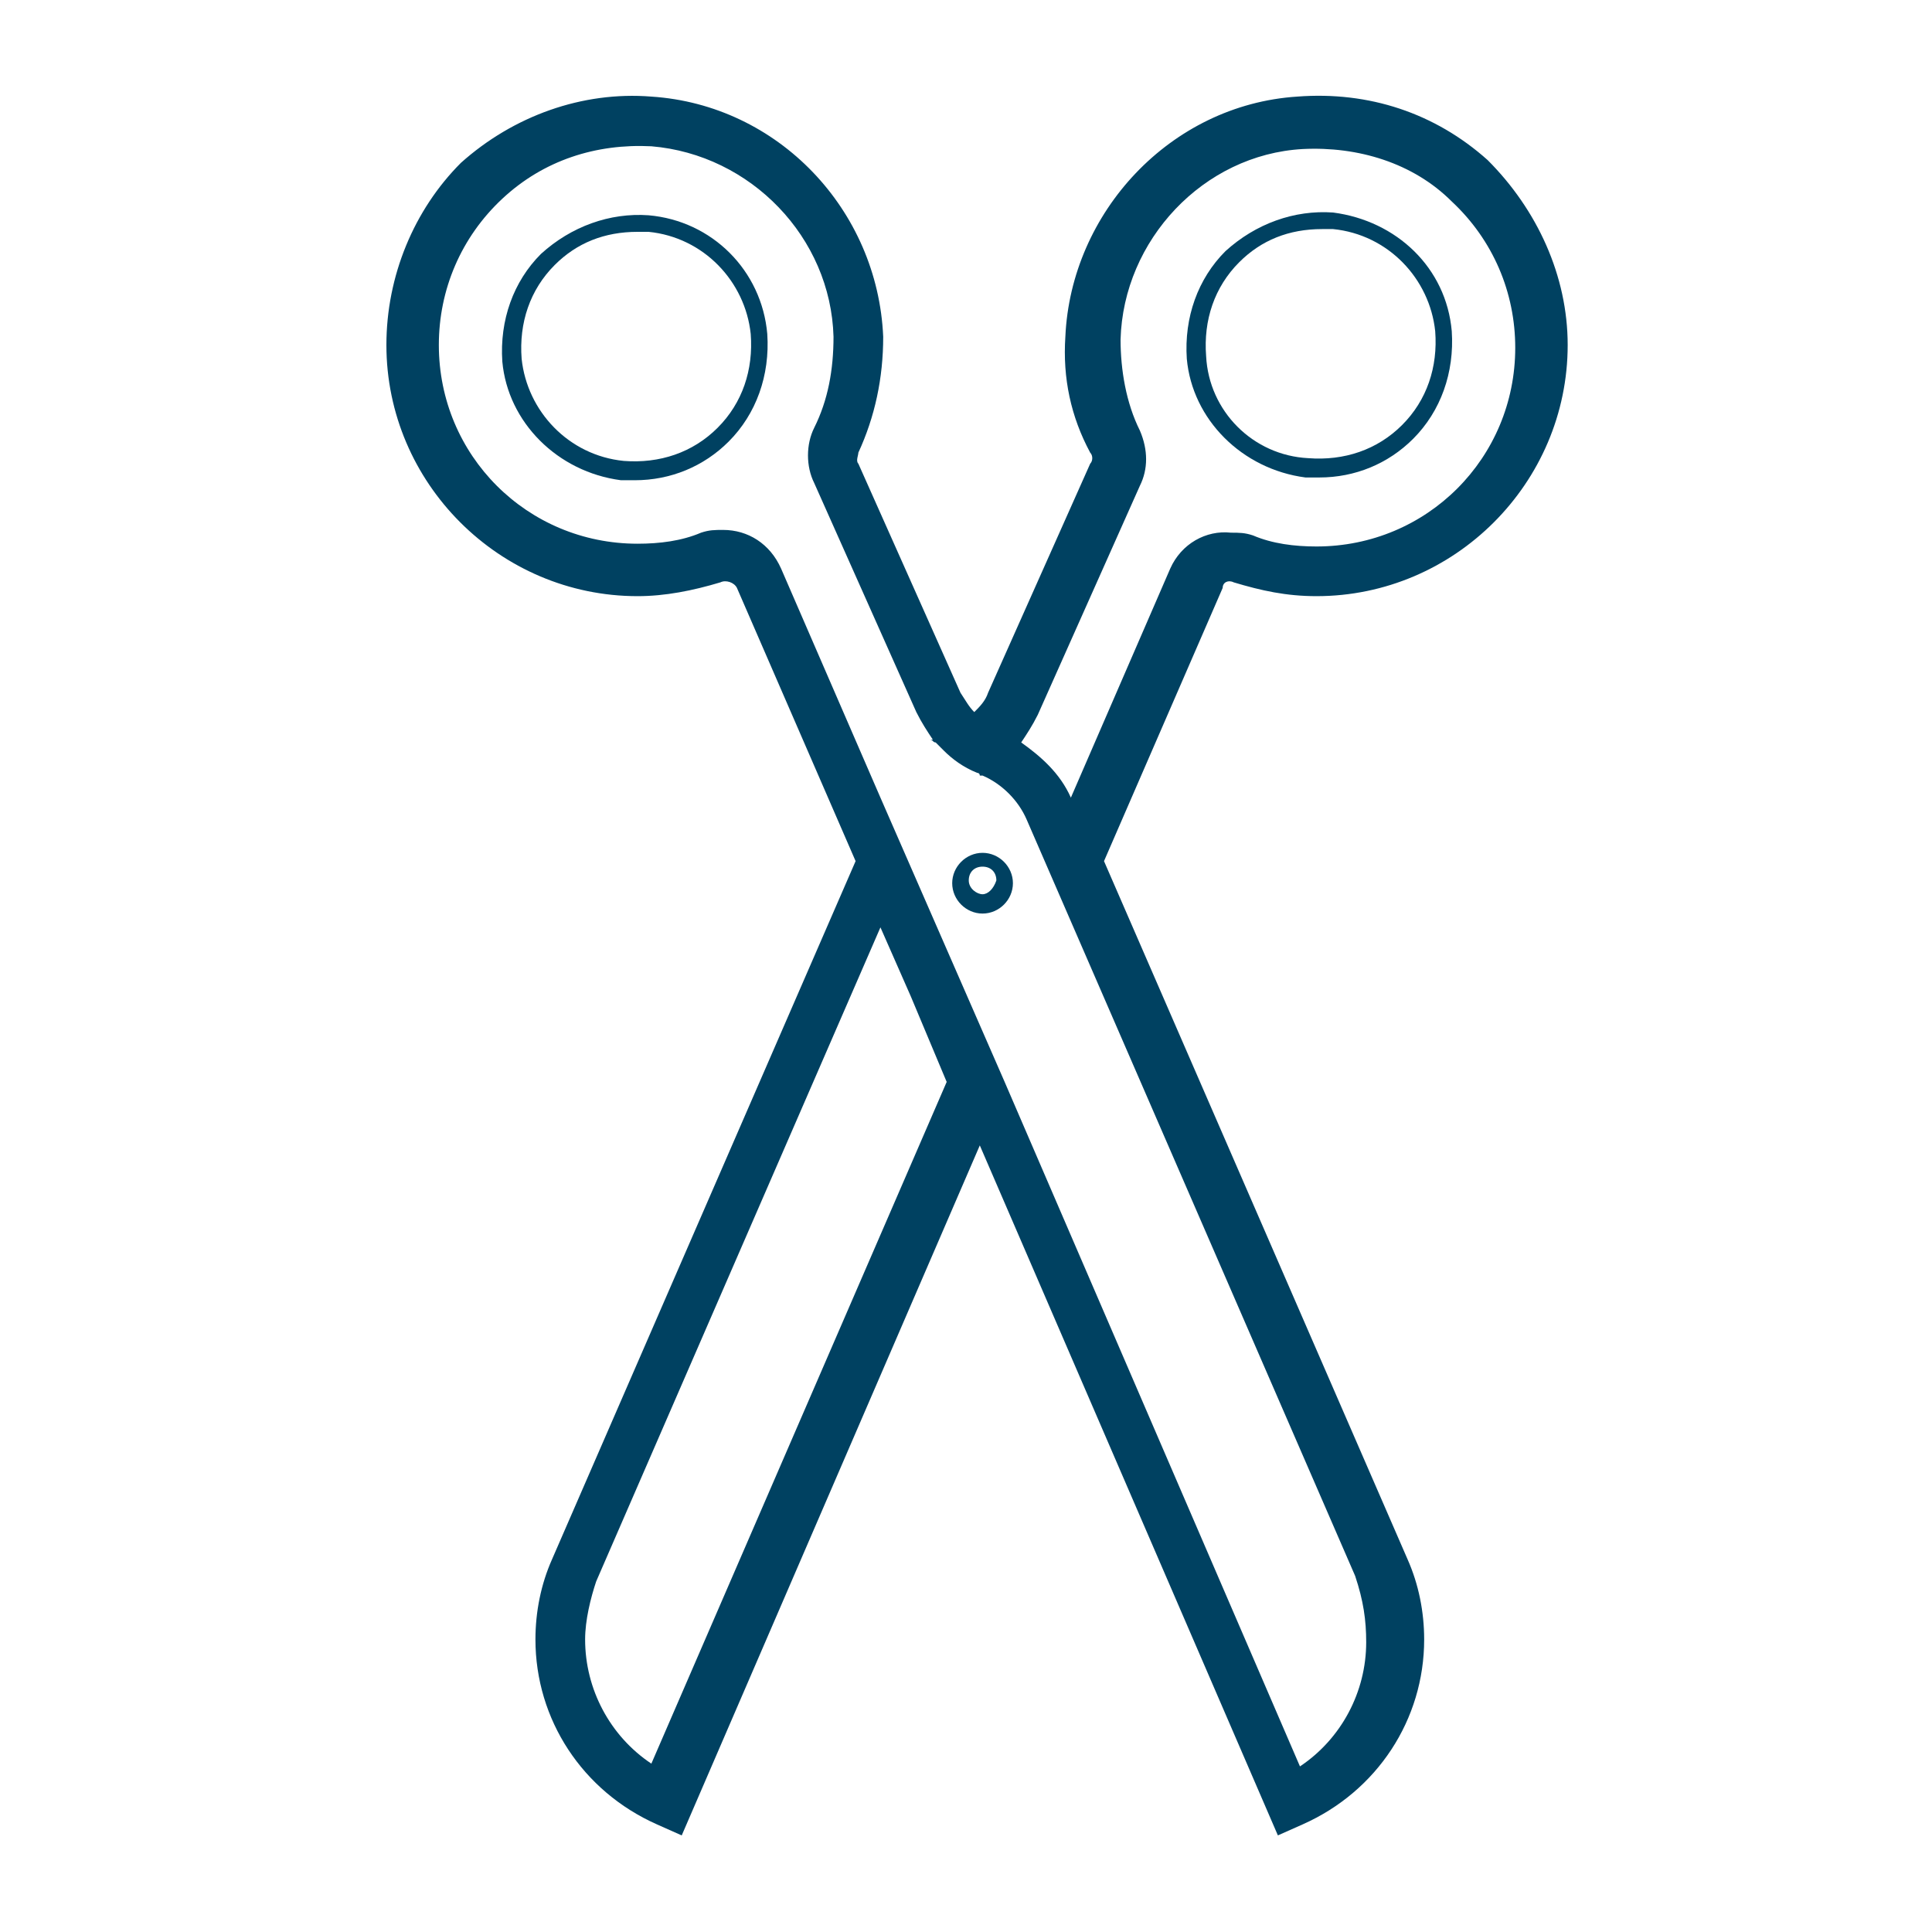 <?xml version="1.0" encoding="utf-8"?>
<!-- Generator: Adobe Illustrator 25.2.1, SVG Export Plug-In . SVG Version: 6.00 Build 0)  -->
<svg version="1.1" id="Layer_1" xmlns="http://www.w3.org/2000/svg" xmlns:xlink="http://www.w3.org/1999/xlink" x="0px" y="0px"
	 viewBox="0 0 70 70" style="enable-background:new 0 0 70 70;" xml:space="preserve">
<style type="text/css">
	.st0{clip-path:url(#SVGID_2_);}
	.st1{fill:#004161;}
</style>
<g>
	<defs>
		<rect id="SVGID_1_" x="3.5" y="3.4" width="63.1" height="63.1"/>
	</defs>
	<clipPath id="SVGID_2_">
		<use xlink:href="#SVGID_1_"  style="overflow:visible;"/>
	</clipPath>
	<g class="st0">
		<path class="st1" d="M23.5,7.8c-1.4-0.1-2.8,0.4-3.9,1.4c-1,1-1.5,2.4-1.4,3.9c0.2,2.2,2,4,4.3,4.3c0.2,0,0.3,0,0.5,0
			c1.3,0,2.5-0.5,3.4-1.4c1-1,1.5-2.4,1.4-3.9C27.6,9.8,25.8,8,23.5,7.8z M26,15.5c-0.9,0.9-2.1,1.3-3.4,1.2c-2-0.2-3.5-1.8-3.7-3.7
			c-0.1-1.3,0.3-2.5,1.2-3.4c0.8-0.8,1.8-1.2,3-1.2c0.1,0,0.3,0,0.4,0c2,0.2,3.5,1.8,3.7,3.7C27.3,13.4,26.9,14.6,26,15.5z"/>
		<path class="st1" d="M47.8,17.3c1.3,0,2.5-0.5,3.4-1.4c1-1,1.5-2.4,1.4-3.9c-0.2-2.3-2-4-4.3-4.3c-1.4-0.1-2.8,0.4-3.9,1.4
			c-1,1-1.5,2.4-1.4,3.9c0.2,2.2,2,4,4.3,4.3C47.5,17.3,47.6,17.3,47.8,17.3z M43.7,12.9c-0.1-1.3,0.3-2.5,1.2-3.4
			c0.8-0.8,1.8-1.2,3-1.2c0.1,0,0.3,0,0.4,0c2,0.2,3.5,1.8,3.7,3.7c0.1,1.3-0.3,2.5-1.2,3.4c-0.9,0.9-2.1,1.3-3.4,1.2
			C45.4,16.5,43.8,14.9,43.7,12.9z"/>
		<path class="st1" d="M35.6,30.9c-0.6,0-1.1,0.5-1.1,1.1c0,0.6,0.5,1.1,1.1,1.1c0.6,0,1.1-0.5,1.1-1.1
			C36.7,31.4,36.2,30.9,35.6,30.9z M35.6,32.4c-0.2,0-0.5-0.2-0.5-0.5c0-0.3,0.2-0.5,0.5-0.5c0.3,0,0.5,0.2,0.5,0.5
			C36,32.2,35.8,32.4,35.6,32.4z"/>
		<path class="st1" d="M44.7,21.1c1,0.3,1.9,0.5,3,0.5c5,0,9.1-4.1,9.1-9.1c0-2.5-1.1-4.9-2.9-6.7C52,4.1,49.6,3.3,47,3.5
			c-4.6,0.3-8.2,4.2-8.4,8.7c-0.1,1.5,0.2,2.9,0.9,4.2c0.1,0.1,0.1,0.3,0,0.4l-3.7,8.3c-0.1,0.3-0.3,0.5-0.5,0.7
			c-0.2-0.2-0.3-0.4-0.5-0.7l-3.7-8.3c-0.1-0.1,0-0.3,0-0.4c0.6-1.3,0.9-2.7,0.9-4.2c-0.2-4.6-3.8-8.4-8.4-8.7
			c-2.5-0.2-5,0.7-6.9,2.4C15,7.6,14,10,14,12.5c0,5,4.1,9.1,9.1,9.1c1,0,2-0.2,3-0.5c0.2-0.1,0.5,0,0.6,0.2l4.3,9.9l-11,25.3
			c-0.4,0.9-0.6,1.9-0.6,2.9c0,2.9,1.7,5.5,4.4,6.7l0.9,0.4l10.8-25l10.8,25l0.9-0.4c2.7-1.2,4.4-3.8,4.4-6.7c0-1-0.2-2-0.6-2.9
			l-11-25.3l4.3-9.9C44.3,21.1,44.5,21,44.7,21.1z M34.3,39.2L23.6,63.9c-1.5-1-2.4-2.7-2.4-4.5c0-0.7,0.2-1.5,0.4-2.1l10.3-23.7
			l1.1,2.5L34.3,39.2z M49.5,59.5c0,1.8-0.9,3.5-2.4,4.5L36.4,39.2l-4.5-10.3l-3.6-8.3c-0.4-0.9-1.2-1.4-2.1-1.4
			c-0.3,0-0.5,0-0.8,0.1c-0.7,0.3-1.5,0.4-2.3,0.4c-4,0-7.2-3.2-7.2-7.2c0-2,0.8-3.9,2.3-5.3c1.5-1.4,3.4-2,5.4-1.9
			c3.6,0.3,6.5,3.3,6.6,6.9c0,1.2-0.2,2.3-0.7,3.3c-0.3,0.6-0.3,1.4,0,2l3.7,8.3c0.2,0.4,0.4,0.7,0.6,1c0,0,0,0-0.1,0
			c0.1,0,0.1,0.1,0.2,0.1c0.1,0.1,0.2,0.2,0.3,0.3c0.3,0.3,0.7,0.6,1.2,0.8c0,0,0,0,0,0c0,0,0,0,0,0c0,0,0.1,0,0.1,0.1l0.1,0
			c0.7,0.3,1.3,0.9,1.6,1.6l11.9,27.4C49.4,58,49.5,58.7,49.5,59.5z M42.4,20.6l-3.6,8.3c-0.4-0.9-1.1-1.5-1.8-2
			c0.2-0.3,0.4-0.6,0.6-1l3.7-8.3c0.3-0.6,0.3-1.3,0-2c-0.5-1-0.7-2.2-0.7-3.3c0.1-3.6,3-6.7,6.6-6.9c2-0.1,4,0.5,5.4,1.9
			c1.5,1.4,2.3,3.3,2.3,5.3c0,4-3.2,7.2-7.2,7.2c-0.8,0-1.6-0.1-2.3-0.4c-0.3-0.1-0.5-0.1-0.8-0.1C43.7,19.2,42.8,19.7,42.4,20.6z"
			/>
	</g>
</g>
</svg>
